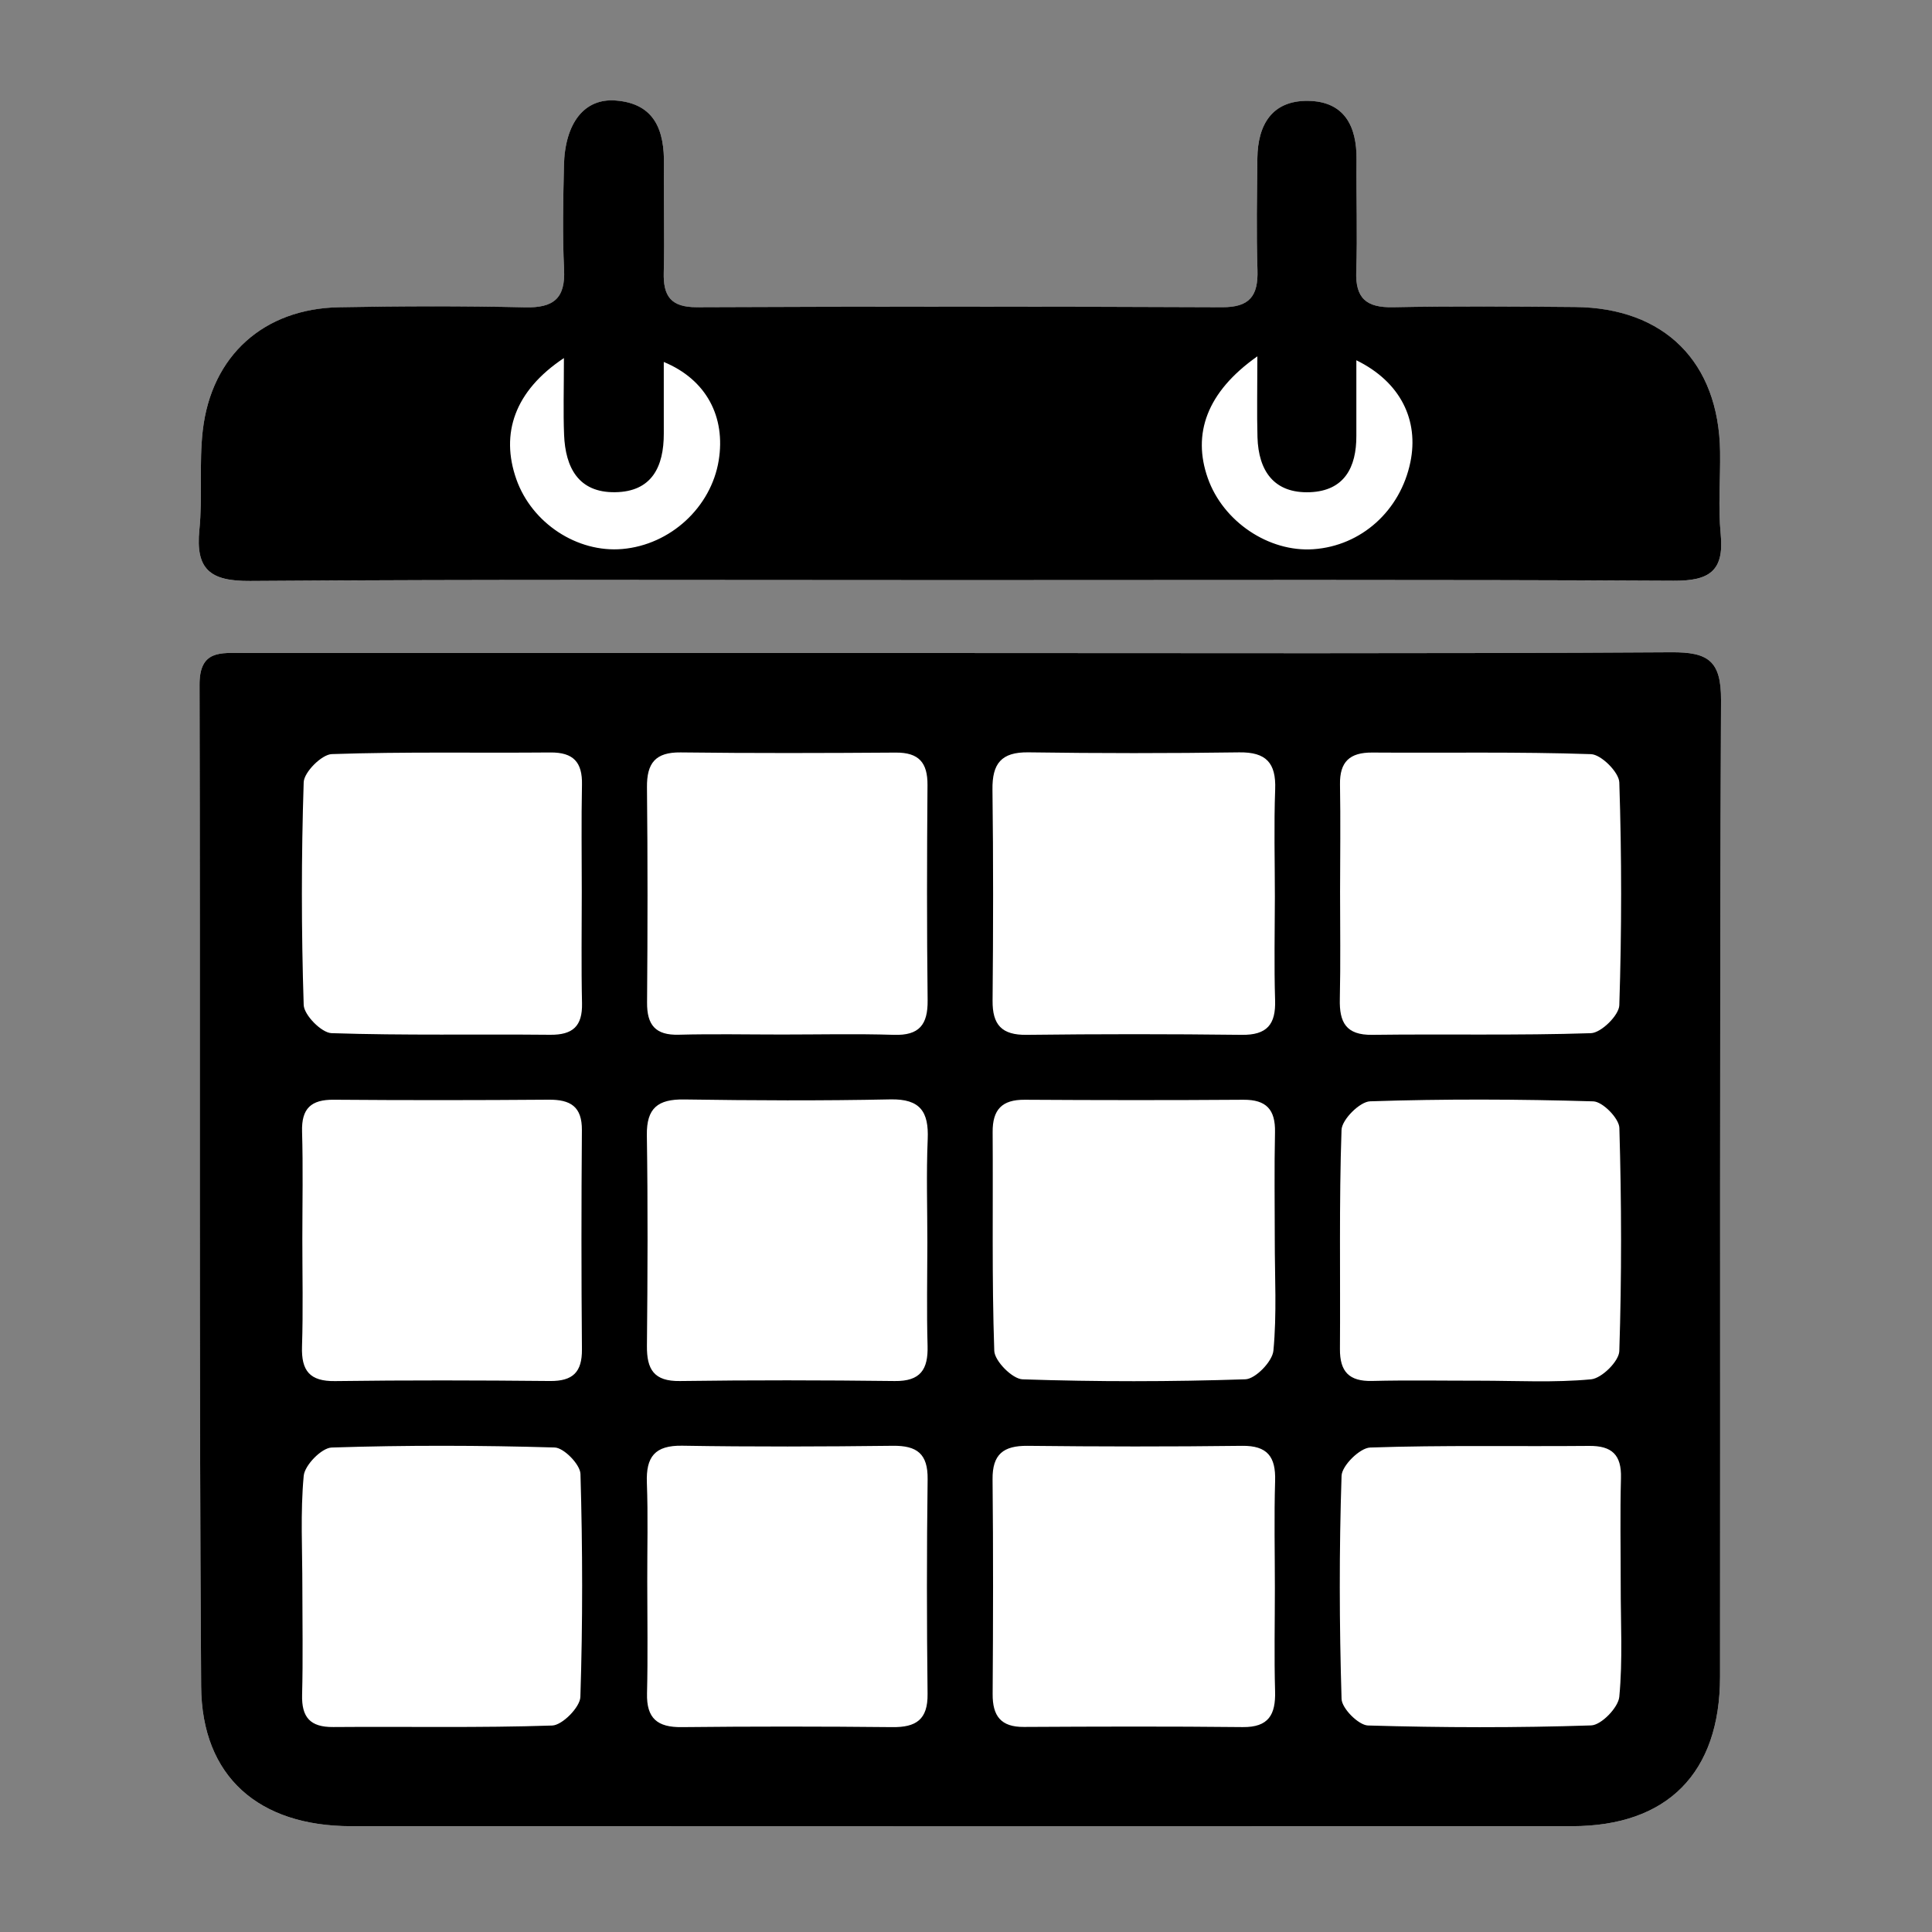 <?xml version="1.0" encoding="utf-8"?>
<!-- Generator: Adobe Illustrator 16.0.0, SVG Export Plug-In . SVG Version: 6.00 Build 0)  -->
<!DOCTYPE svg PUBLIC "-//W3C//DTD SVG 1.1//EN" "http://www.w3.org/Graphics/SVG/1.1/DTD/svg11.dtd">
<svg version="1.1" id="Layer_1" xmlns="http://www.w3.org/2000/svg" xmlns:xlink="http://www.w3.org/1999/xlink" x="0px" y="0px"
	 width="100px" height="100px" viewBox="0 0 100 100" enable-background="new 0 0 100 100" xml:space="preserve">
<rect x="0" y="0" width="100" height="100" fill="#808080" stroke="none"/>
<g>
	<path fill="#FFFFFF" d="M49.663,33.801c-12.354,0-24.708,0.002-37.063-0.002c-1.165,0-2.278-0.17-2.272,1.643
		c0.044,17.281-0.032,34.564,0.083,51.845c0.031,4.689,2.997,7.234,7.759,7.236c21.067,0.008,42.133,0.012,63.198,0
		c4.929-0.002,7.656-2.744,7.661-7.727c0.018-16.855-0.027-33.709,0.051-50.561c0.01-2.035-0.667-2.485-2.568-2.473
		C74.229,33.839,61.945,33.801,49.663,33.801z M49.565,30.027c12.348,0,24.699-0.032,37.049,0.035
		c1.835,0.01,2.637-0.477,2.45-2.406c-0.139-1.414-0.013-2.852-0.033-4.28c-0.064-4.634-2.876-7.444-7.51-7.483
		c-3.142-0.027-6.281-0.051-9.422,0.011c-1.371,0.027-1.95-0.455-1.9-1.857c0.067-1.925-0.007-3.854,0.015-5.782
		c0.021-1.746-0.639-3.02-2.513-3.042c-1.864-0.022-2.601,1.236-2.62,2.97c-0.02,1.928-0.058,3.857,0.005,5.783
		c0.042,1.333-0.395,1.934-1.827,1.928c-9.064-0.04-18.13-0.039-27.197-0.001c-1.346,0.004-1.739-0.577-1.706-1.807
		c0.048-1.854-0.015-3.712,0.011-5.568c0.024-1.767-0.464-3.162-2.49-3.323c-1.635-0.13-2.643,1.166-2.688,3.382
		c-0.038,1.784-0.081,3.574,0.007,5.354c0.076,1.512-0.546,2-2.009,1.968c-3.21-0.072-6.425-0.065-9.636-0.004
		c-3.898,0.073-6.611,2.502-7.057,6.385c-0.194,1.694-0.004,3.43-0.174,5.128c-0.207,2.061,0.558,2.671,2.625,2.655
		C25.151,29.983,37.359,30.028,49.565,30.027z"/>
	<path fill-rule="evenodd" clip-rule="evenodd" d="M49.663,33.801c12.283,0,24.566,0.038,36.849-0.039
		c1.901-0.012,2.578,0.438,2.568,2.473c-0.078,16.852-0.033,33.706-0.051,50.561c-0.005,4.982-2.732,7.725-7.661,7.727
		c-21.065,0.012-42.131,0.008-63.198,0c-4.762-0.002-7.728-2.547-7.759-7.236c-0.115-17.281-0.04-34.564-0.083-51.845
		c-0.006-1.813,1.107-1.643,2.272-1.643C24.955,33.803,37.309,33.801,49.663,33.801z M65.987,82.201
		c0-1.852-0.043-3.703,0.013-5.553c0.037-1.244-0.394-1.828-1.712-1.812c-3.701,0.047-7.403,0.041-11.105,0
		c-1.246-0.01-1.822,0.434-1.808,1.736c0.038,3.699,0.029,7.404,0.004,11.105c-0.008,1.139,0.422,1.719,1.62,1.709
		c3.774-0.02,7.548-0.033,11.32,0.008c1.346,0.016,1.713-0.645,1.679-1.855C65.948,85.76,65.987,83.98,65.987,82.201z
		 M65.982,64.156c0-1.854-0.029-3.707,0.012-5.555c0.024-1.17-0.449-1.686-1.636-1.678c-3.775,0.027-7.549,0.023-11.322,0
		c-1.177-0.008-1.665,0.512-1.657,1.674c0.027,3.773-0.046,7.551,0.084,11.32c0.018,0.531,0.938,1.461,1.467,1.477
		c3.841,0.129,7.689,0.127,11.528-0.002c0.522-0.016,1.399-0.92,1.453-1.479C66.093,68.01,65.98,66.076,65.982,64.156z
		 M69.362,46.159c0,1.852,0.029,3.704-0.013,5.556c-0.028,1.195,0.313,1.867,1.679,1.848c3.773-0.049,7.551,0.039,11.319-0.086
		c0.529-0.018,1.452-0.926,1.468-1.445c0.125-3.842,0.126-7.692,0-11.534c-0.016-0.526-0.938-1.445-1.465-1.463
		c-3.771-0.129-7.548-0.056-11.322-0.083c-1.168-0.009-1.691,0.478-1.67,1.653C69.39,42.455,69.365,44.307,69.362,46.159z
		 M65.987,46.417c0-1.855-0.053-3.71,0.016-5.563c0.05-1.366-0.467-1.931-1.86-1.912c-3.639,0.052-7.276,0.052-10.914-0.001
		c-1.407-0.02-1.877,0.585-1.859,1.929c0.046,3.637,0.04,7.275,0.006,10.914c-0.013,1.258,0.471,1.797,1.766,1.779
		c3.709-0.045,7.418-0.045,11.127,0c1.315,0.018,1.771-0.541,1.73-1.797C65.944,49.984,65.984,48.2,65.987,46.417z M30.112,46.167
		c0-1.851-0.027-3.703,0.011-5.552c0.024-1.163-0.442-1.677-1.635-1.667c-3.772,0.034-7.546-0.044-11.313,0.084
		c-0.523,0.017-1.438,0.934-1.456,1.457c-0.125,3.839-0.124,7.686,0,11.526c0.017,0.523,0.921,1.441,1.438,1.461
		c3.768,0.125,7.542,0.047,11.314,0.084c1.178,0.012,1.68-0.443,1.654-1.631C30.082,50.01,30.112,48.088,30.112,46.167z M48,64.312
		c0-1.781-0.058-3.564,0.018-5.344c0.061-1.42-0.382-2.094-1.924-2.064c-3.562,0.074-7.127,0.057-10.69,0.004
		c-1.345-0.018-1.944,0.439-1.923,1.85c0.055,3.633,0.04,7.271,0.004,10.904c-0.012,1.221,0.365,1.84,1.707,1.82
		c3.706-0.051,7.413-0.045,11.118,0c1.336,0.018,1.735-0.6,1.701-1.826C47.96,67.877,47.998,66.096,48,64.312z M76.582,71.465
		c1.927,0,3.865,0.109,5.774-0.072c0.551-0.053,1.443-0.936,1.459-1.461c0.125-3.85,0.116-7.705,0.003-11.553
		c-0.015-0.492-0.865-1.359-1.35-1.373c-3.85-0.115-7.706-0.129-11.553-0.002c-0.531,0.018-1.46,0.945-1.478,1.48
		c-0.131,3.777-0.055,7.561-0.082,11.338c-0.009,1.178,0.478,1.684,1.662,1.656C72.873,71.432,74.729,71.467,76.582,71.465z
		 M15.65,82.154c0,1.854,0.036,3.709-0.013,5.561c-0.032,1.168,0.413,1.688,1.615,1.676c3.778-0.031,7.558,0.049,11.332-0.078
		c0.523-0.02,1.438-0.947,1.456-1.479c0.125-3.846,0.117-7.697,0.005-11.543c-0.014-0.488-0.857-1.355-1.335-1.369
		c-3.846-0.113-7.698-0.123-11.543,0.002c-0.521,0.018-1.395,0.912-1.447,1.463C15.542,78.295,15.652,80.229,15.65,82.154z
		 M33.502,81.879c0,1.924,0.035,3.848-0.012,5.771c-0.032,1.293,0.537,1.762,1.798,1.746c3.632-0.039,7.267-0.037,10.9,0
		c1.228,0.014,1.839-0.389,1.823-1.715c-0.043-3.705-0.046-7.412,0.003-11.117c0.017-1.316-0.55-1.744-1.798-1.73
		c-3.633,0.043-7.268,0.057-10.901-0.004c-1.428-0.025-1.883,0.582-1.833,1.918C33.546,78.457,33.498,80.168,33.502,81.879z
		 M83.888,82.055c0-1.852-0.036-3.709,0.013-5.561c0.031-1.191-0.467-1.664-1.646-1.654c-3.778,0.035-7.56-0.045-11.335,0.084
		c-0.533,0.018-1.464,0.938-1.481,1.463c-0.128,3.846-0.117,7.701,0,11.549c0.014,0.492,0.879,1.359,1.368,1.375
		c3.848,0.113,7.704,0.123,11.55-0.004c0.524-0.016,1.405-0.924,1.457-1.479C83.997,85.918,83.884,83.98,83.888,82.055z
		 M40.485,53.547c1.928,0,3.857-0.045,5.782,0.016c1.31,0.043,1.761-0.521,1.747-1.785c-0.044-3.711-0.037-7.425-0.007-11.138
		c0.01-1.166-0.446-1.693-1.638-1.686c-3.713,0.026-7.427,0.037-11.139-0.009c-1.31-0.016-1.756,0.556-1.743,1.807
		c0.039,3.712,0.035,7.426,0.005,11.139c-0.009,1.162,0.434,1.699,1.639,1.666C36.913,53.51,38.7,53.547,40.485,53.547z
		 M15.649,64.133c0,1.854,0.043,3.709-0.017,5.561c-0.041,1.254,0.397,1.811,1.715,1.791c3.707-0.049,7.415-0.041,11.121-0.004
		c1.184,0.01,1.663-0.457,1.653-1.641c-0.033-3.779-0.032-7.557-0.002-11.336c0.011-1.234-0.595-1.594-1.721-1.584
		c-3.706,0.029-7.414,0.031-11.12,0.002c-1.177-0.012-1.678,0.453-1.643,1.648C15.689,60.424,15.65,62.279,15.649,64.133z"/>
	<path fill-rule="evenodd" clip-rule="evenodd" d="M49.565,30.027c-12.207,0.001-24.414-0.044-36.62,0.044
		c-2.067,0.016-2.833-0.594-2.625-2.655c0.17-1.699-0.02-3.435,0.174-5.128c0.446-3.883,3.159-6.312,7.057-6.385
		c3.211-0.061,6.426-0.068,9.636,0.004c1.462,0.033,2.084-0.456,2.009-1.968c-0.088-1.78-0.045-3.569-0.007-5.354
		c0.046-2.217,1.054-3.513,2.688-3.382c2.025,0.161,2.514,1.556,2.49,3.323c-0.025,1.856,0.038,3.714-0.011,5.568
		c-0.033,1.229,0.36,1.811,1.706,1.807c9.066-0.038,18.132-0.039,27.197,0.001c1.433,0.006,1.869-0.595,1.827-1.928
		c-0.062-1.926-0.024-3.854-0.005-5.783c0.02-1.733,0.756-2.992,2.62-2.97c1.874,0.023,2.533,1.297,2.513,3.042
		c-0.021,1.928,0.053,3.857-0.015,5.782c-0.05,1.403,0.529,1.884,1.9,1.857c3.141-0.062,6.28-0.038,9.422-0.011
		c4.634,0.039,7.445,2.849,7.51,7.483c0.021,1.428-0.105,2.866,0.033,4.28c0.187,1.929-0.615,2.417-2.45,2.406
		C74.265,29.995,61.913,30.027,49.565,30.027z M65.081,18.444c-2.633,1.853-3.371,4.024-2.566,6.304
		c0.792,2.25,3.156,3.839,5.466,3.679c2.477-0.171,4.503-1.992,5.021-4.51c0.442-2.149-0.49-4.14-2.797-5.27
		c0,1.428-0.003,2.668,0,3.909c0.007,1.638-0.627,2.848-2.396,2.92c-1.865,0.074-2.67-1.099-2.722-2.844
		C65.052,21.389,65.081,20.144,65.081,18.444z M29.188,18.534c-2.568,1.709-3.288,3.92-2.464,6.266
		c0.799,2.274,3.151,3.823,5.492,3.616c2.484-0.217,4.593-2.159,4.985-4.587c0.362-2.237-0.624-4.176-2.844-5.094
		c0,1.319-0.002,2.512,0.001,3.704c0.003,1.716-0.615,3.014-2.523,3.038c-1.901,0.025-2.569-1.284-2.638-2.97
		C29.15,21.328,29.188,20.144,29.188,18.534z"/>
</g>
</svg>
